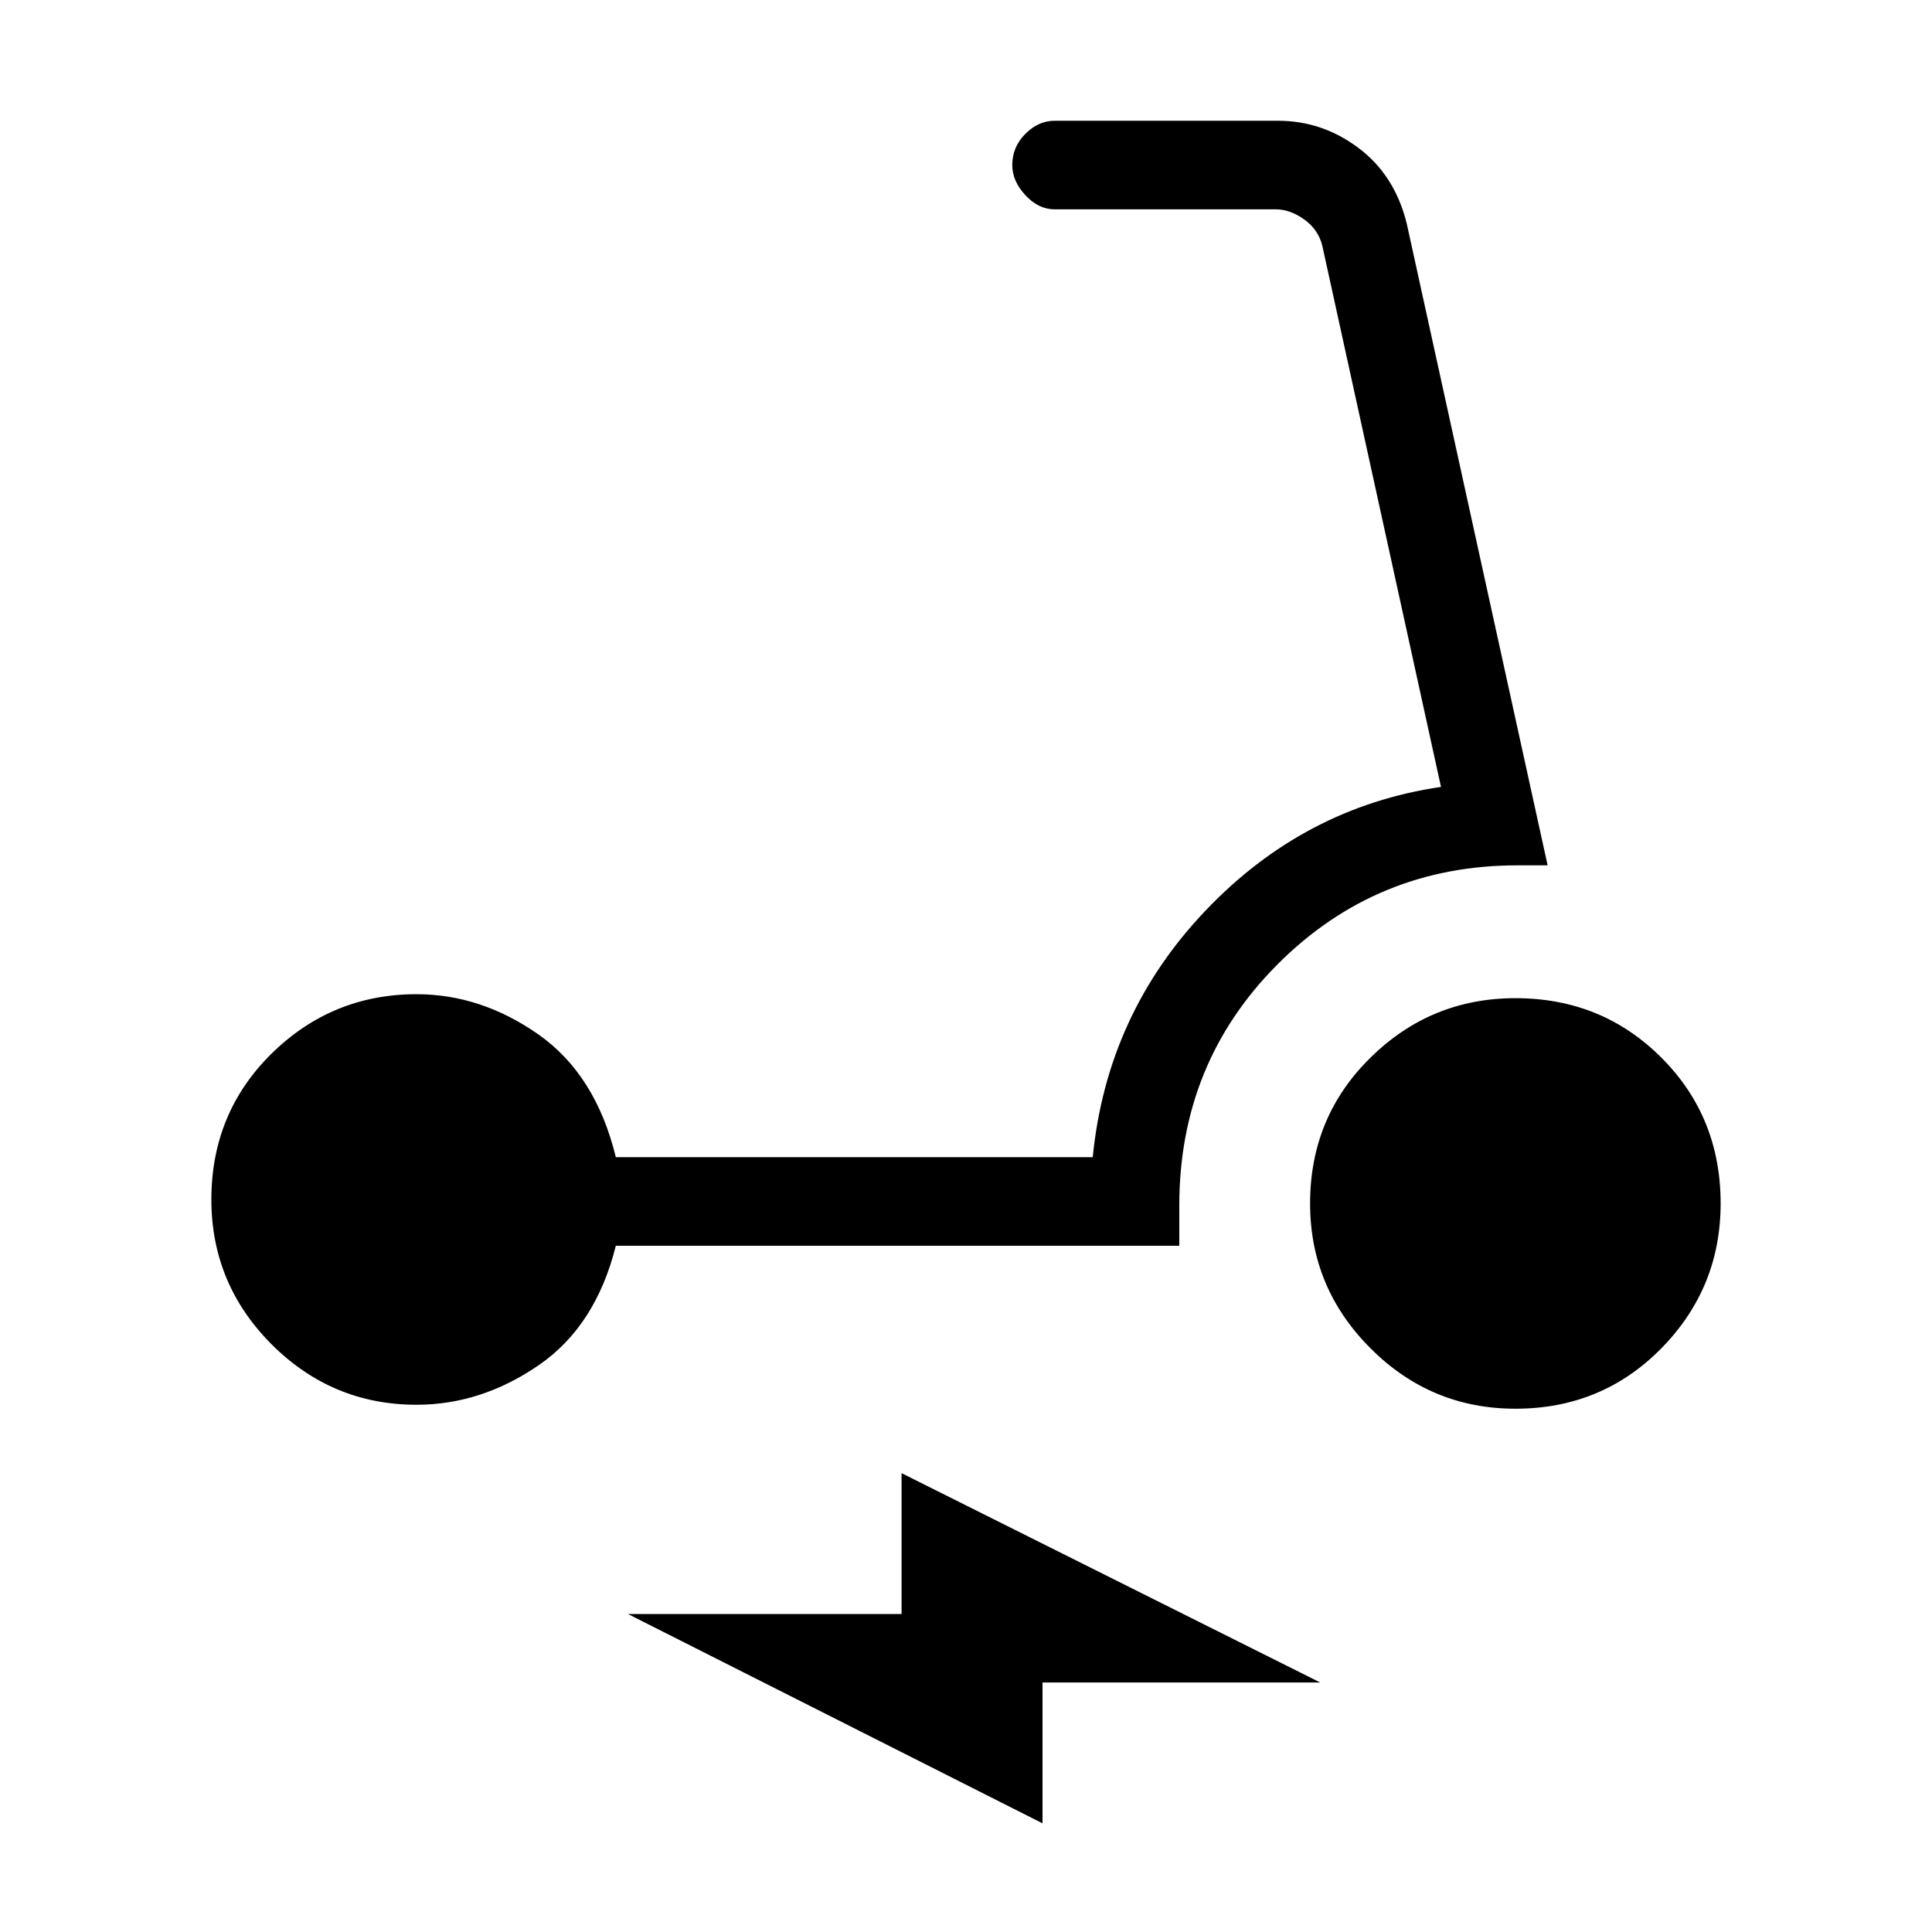 <svg xmlns="http://www.w3.org/2000/svg" height="20" width="20"><path d="M4.312 14.542q-.874 0-1.5-.625-.624-.625-.624-1.5 0-.896.624-1.511.626-.614 1.5-.614.667 0 1.261.416.594.417.802 1.271h4.937q.146-1.479 1.167-2.552 1.021-1.073 2.438-1.281l-1.229-5.604q-.042-.167-.188-.271-.146-.104-.292-.104h-2.291q-.167 0-.302-.146-.136-.146-.136-.313 0-.187.136-.323.135-.135.302-.135h2.312q.459 0 .833.281.376.281.5.781l1.459 6.646h-.313q-1.458 0-2.479 1.021-1.021 1.021-1.021 2.5v.417H6.375q-.208.833-.802 1.239-.594.407-1.261.407Zm11.376.041q-.876 0-1.5-.625-.626-.625-.626-1.5 0-.896.626-1.51.624-.615 1.5-.615.895 0 1.51.615.614.614.614 1.51 0 .875-.614 1.5-.615.625-1.51.625Zm-4.896 4.292L6.5 16.708h2.833V15.25l4.334 2.167h-2.875Z"/></svg>